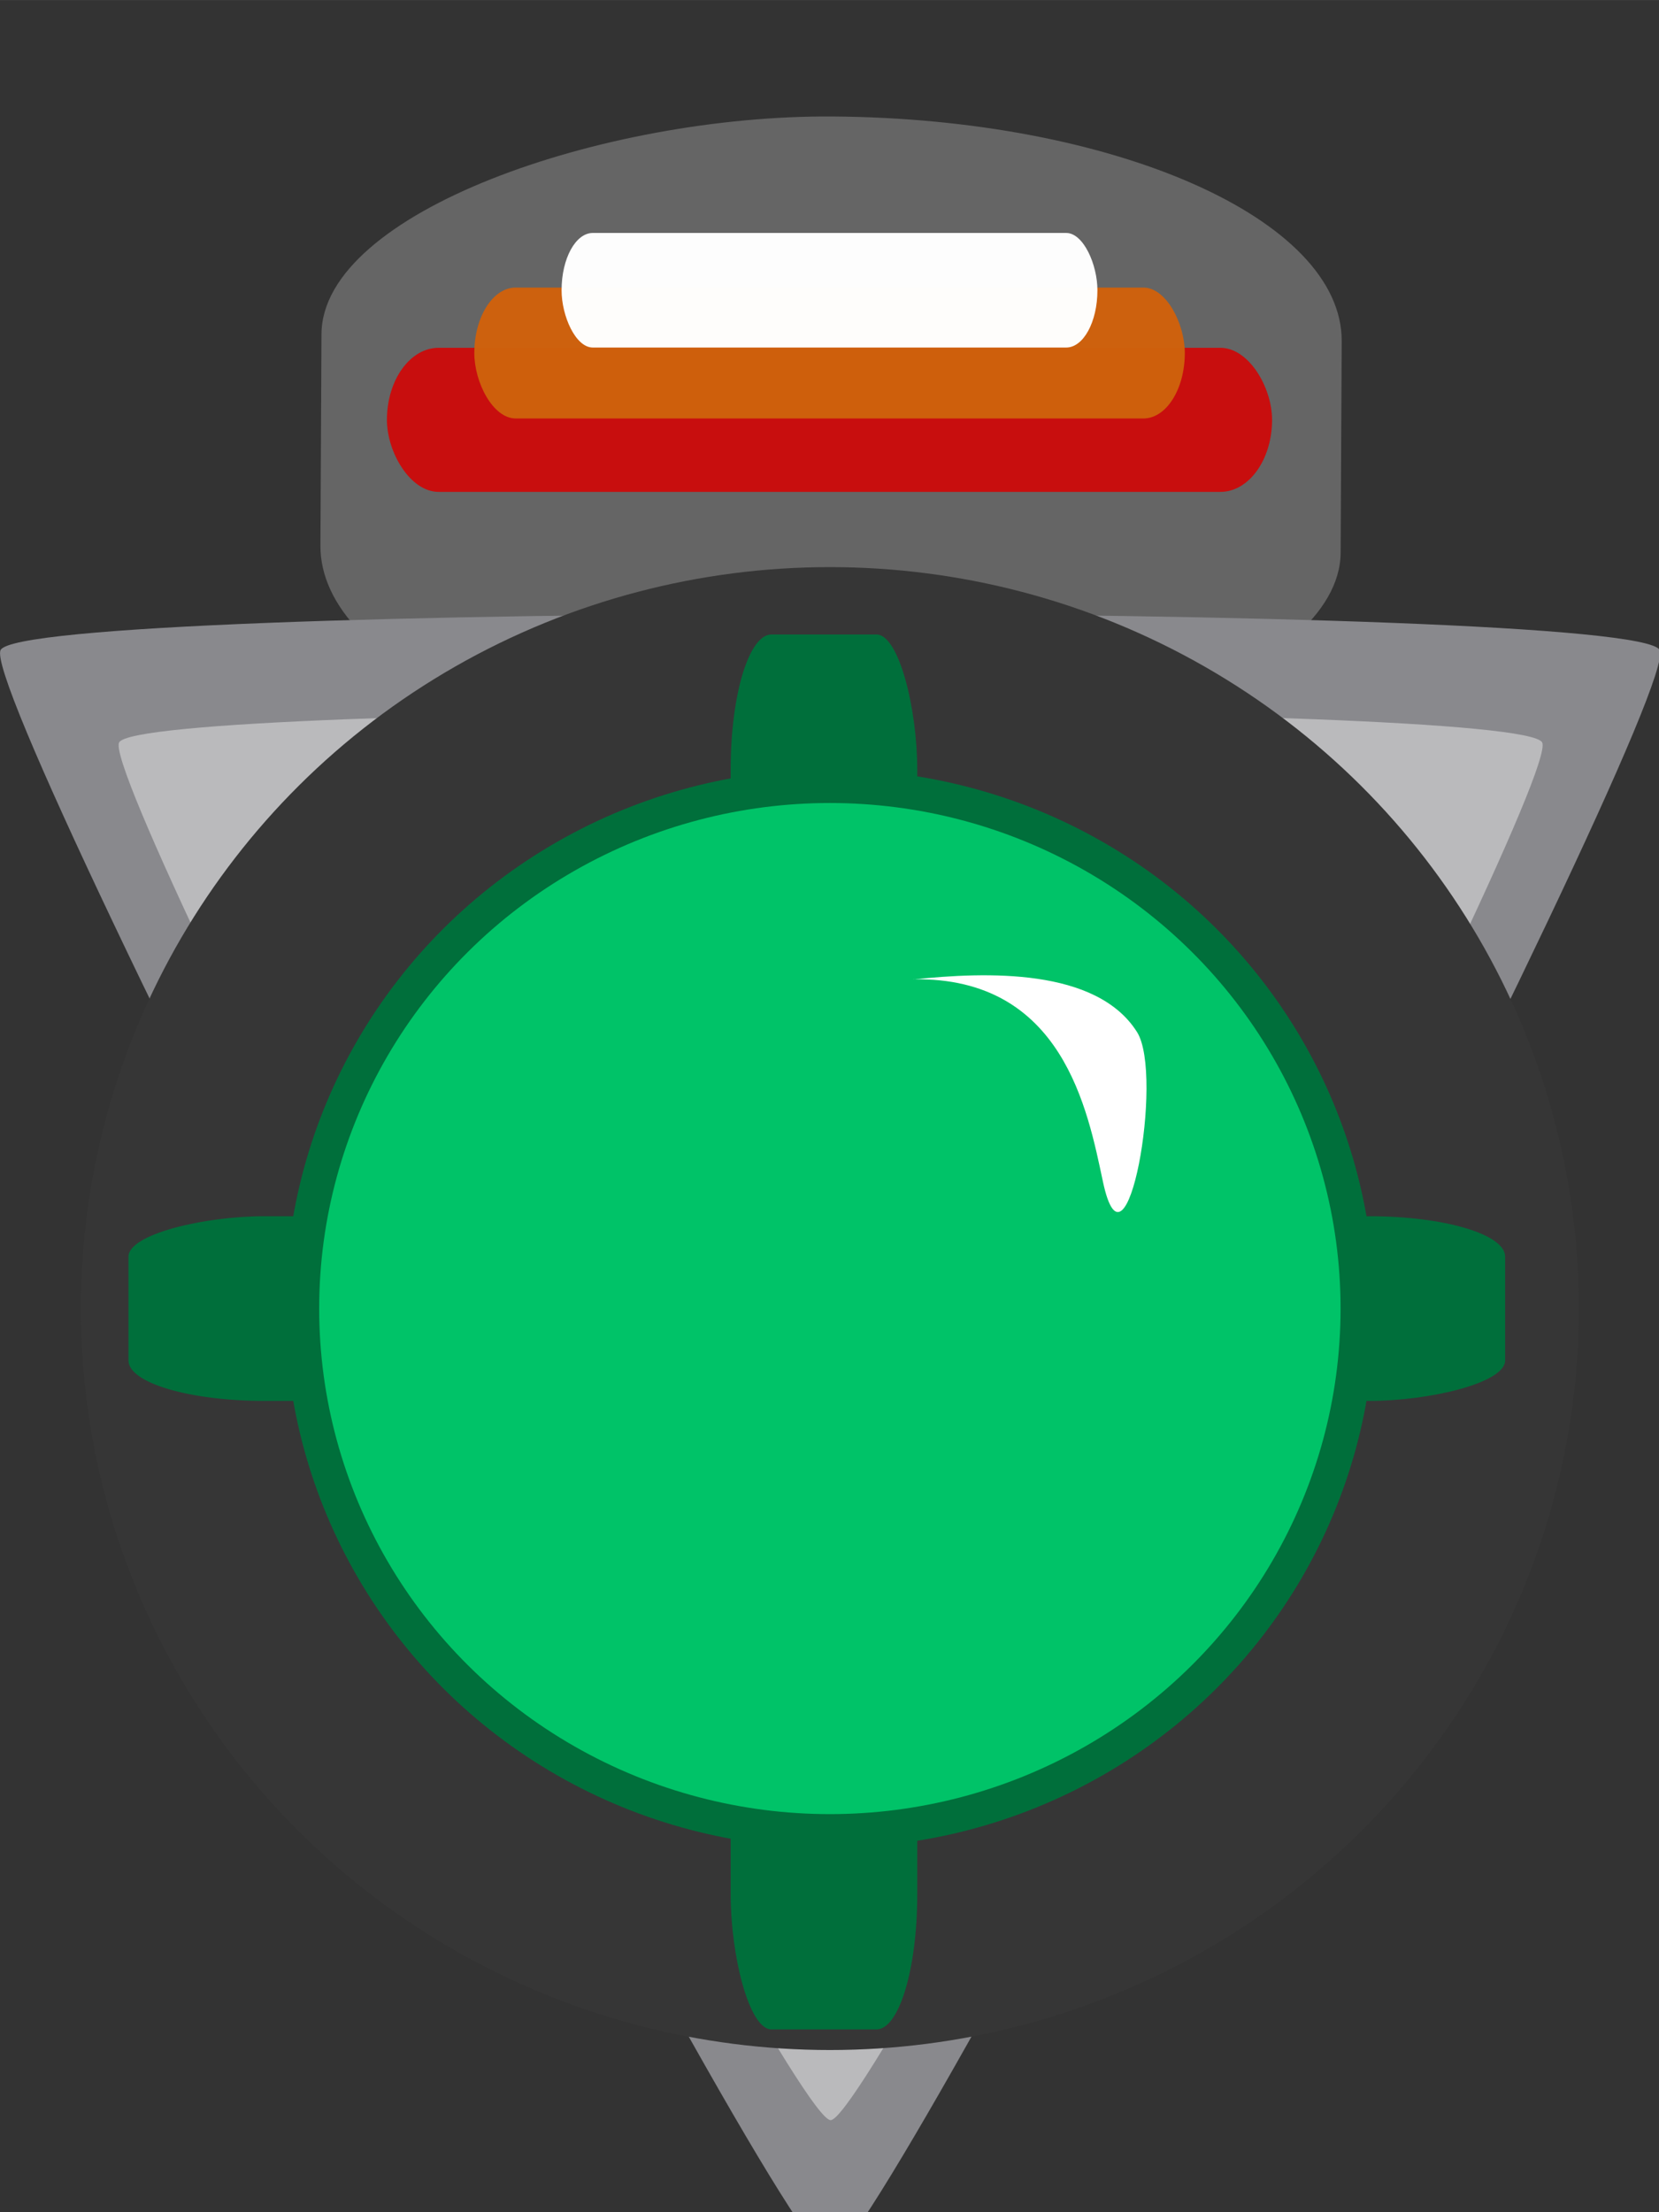 <?xml version="1.0" encoding="UTF-8" standalone="no"?>
<!-- Created with Inkscape (http://www.inkscape.org/) -->

<svg
   xmlns:dc="http://purl.org/dc/elements/1.1/"
   xmlns:cc="http://creativecommons.org/ns#"
   xmlns:rdf="http://www.w3.org/1999/02/22-rdf-syntax-ns#"
   xmlns:svg="http://www.w3.org/2000/svg"
   xmlns="http://www.w3.org/2000/svg"
   xmlns:sodipodi="http://sodipodi.sourceforge.net/DTD/sodipodi-0.dtd"
   xmlns:inkscape="http://www.inkscape.org/namespaces/inkscape"
   width="48"
   height="64"
   viewBox="0 0 12.7 16.933"
   version="1.1"
   id="svg51203"
   inkscape:version="0.92.4 (5da689c313, 2019-01-14)"
   sodipodi:docname="alien2.svg">
  <rect x="0" y="0" width="12.7" height="16.933" fill="#333333" stroke="none"/>
  <defs
     id="defs51197" />
  <sodipodi:namedview
     id="base"
     pagecolor="#ffffff"
     bordercolor="#666666"
     borderopacity="1.0"
     inkscape:pageopacity="0.0"
     inkscape:pageshadow="2"
     inkscape:zoom="16"
     inkscape:cx="38.741516"
     inkscape:cy="55.675158"
     inkscape:document-units="px"
     inkscape:current-layer="layer1"
     showgrid="false"
     units="px"
     inkscape:pagecheckerboard="true"
     inkscape:window-width="1618"
     inkscape:window-height="1028"
     inkscape:window-x="1734"
     inkscape:window-y="-8"
     inkscape:window-maximized="1" />
  <g
     inkscape:label="Layer 1"
     inkscape:groupmode="layer"
     id="layer1"
     transform="translate(0,-280.067)">
    <rect
       style="fill:#ffffff;fill-opacity:0.243;stroke:none;stroke-width:0.26;stroke-opacity:0.142"
       id="rect45880-3-5"
       width="5.004"
       height="7.81"
       x="-285.908"
       y="3.874"
       rx="1.693"
       ry="4.192"
       transform="matrix(0.005,-1,1,0.007,0,0)" />
    <rect
       style="fill:#c90d0d;fill-opacity:0.983;stroke:none;stroke-width:0.201;stroke-opacity:0.142"
       id="rect45882-7-6"
       width="6.776"
       height="1.103"
       x="-9.738"
       y="-283.832"
       rx="0.396"
       ry="1.103"
       transform="scale(-1)" />
    <rect
       style="fill:#ce610d;fill-opacity:0.983;stroke:none;stroke-width:0.172;stroke-opacity:0.142"
       id="rect45882-3-2-5"
       width="5.439"
       height="1.002"
       x="-9.07"
       y="-283.27"
       rx="0.317"
       ry="1.002"
       transform="scale(-1)" />
    <rect
       style="fill:#ffffff;fill-opacity:0.983;stroke:none;stroke-width:0.14;stroke-opacity:0.142"
       id="rect45882-3-0-21-2"
       width="4.102"
       height="0.877"
       x="-8.401"
       y="-282.727"
       rx="0.239"
       ry="0.877"
       transform="scale(-1)" />
    <g
       id="g55245"
       transform="matrix(0.985,0,0,0.975,-0.944,7.731)">
      <g
         transform="matrix(0.871,0,0,0.871,0.959,38.252)"
         id="g55190">
        <path
           sodipodi:type="star"
           style="fill:#89898d;fill-opacity:1;fill-rule:evenodd;stroke-width:0.265"
           id="path55153"
           sodipodi:sides="3"
           sodipodi:cx="7.4083338"
           sodipodi:cy="287.50751"
           sodipodi:r1="8.940032"
           sodipodi:r2="4.470016"
           sodipodi:arg1="1.5707963"
           sodipodi:arg2="2.6179939"
           inkscape:flatsided="true"
           inkscape:rounded="0.03"
           inkscape:randomized="0"
           d="m 7.408,296.448 c -0.465,0 -7.975,-13.008 -7.742,-13.41 0.232,-0.402 15.252,-0.402 15.485,0 0.232,0.402 -7.278,13.41 -7.742,13.41 z"
           inkscape:transform-center-y="2.252095"
           transform="matrix(0.956,0,0,1.081,0.324,-23.335)" />
        <path
           sodipodi:type="star"
           style="fill:#bababc;fill-opacity:1;fill-rule:evenodd;stroke-width:0.265"
           id="path55153-7"
           sodipodi:sides="3"
           sodipodi:cx="7.4083338"
           sodipodi:cy="287.50751"
           sodipodi:r1="8.940032"
           sodipodi:r2="4.470016"
           sodipodi:arg1="1.5707963"
           sodipodi:arg2="2.6179939"
           inkscape:flatsided="true"
           inkscape:rounded="0.03"
           inkscape:randomized="0"
           d="m 7.408,296.448 c -0.465,0 -7.975,-13.008 -7.742,-13.41 0.232,-0.402 15.252,-0.402 15.485,0 0.232,0.402 -7.278,13.41 -7.742,13.41 z"
           inkscape:transform-center-y="1.9303673"
           transform="matrix(0.82,0,0,0.926,1.336,21.369)" />
      </g>
      <circle
         r="5.821"
         cy="289.592"
         cx="7.408"
         id="path51748"
         style="fill:#363636;fill-opacity:1;fill-rule:evenodd;stroke-width:0.237" />
      <rect
         ry="1.058"
         rx="0.317"
         y="284.3"
         x="6.637"
         height="6.408"
         width="1.45"
         id="rect51799"
         style="opacity:1;fill:#006f3b;fill-opacity:1;stroke:none;stroke-width:0.265;stroke-opacity:1" />
      <rect
         transform="rotate(90)"
         ry="1.058"
         rx="0.317"
         y="-12.656"
         x="288.867"
         height="6.408"
         width="1.45"
         id="rect51799-3"
         style="opacity:1;fill:#006f3b;fill-opacity:1;stroke:none;stroke-width:0.265;stroke-opacity:1" />
      <rect
         transform="rotate(90)"
         ry="1.058"
         rx="0.317"
         y="-8.365"
         x="288.867"
         height="6.408"
         width="1.45"
         id="rect51799-3-4"
         style="opacity:1;fill:#006f3b;fill-opacity:1;stroke:none;stroke-width:0.265;stroke-opacity:1" />
      <rect
         ry="1.058"
         rx="0.317"
         y="288.843"
         x="6.637"
         height="6.408"
         width="1.45"
         id="rect51799-2"
         style="opacity:1;fill:#006f3b;fill-opacity:1;stroke:none;stroke-width:0.265;stroke-opacity:1" />
      <circle
         r="4.233"
         cy="289.592"
         cx="7.408"
         id="path51797-3"
         style="fill:#006f3b;fill-opacity:1;fill-rule:evenodd;stroke-width:0.189" />
      <circle
         r="3.969"
         cy="289.592"
         cx="7.408"
         id="path51797"
         style="fill:#00c368;fill-opacity:1;fill-rule:evenodd;stroke-width:0.177" />
      <path
         sodipodi:nodetypes="csacc"
         inkscape:connector-curvature="0"
         id="path45932-3"
         d="m 8.057,287.007 c 1.163,-0.02 1.355,1.03 1.473,1.588 0.18,0.856 0.478,-0.834 0.265,-1.174 -0.315,-0.504 -1.171,-0.473 -1.737,-0.413 z"
         style="fill:#ffffff;fill-opacity:1;stroke:none;stroke-width:0.312px;stroke-linecap:butt;stroke-linejoin:miter;stroke-opacity:1" />
    </g>
  </g>
</svg>
